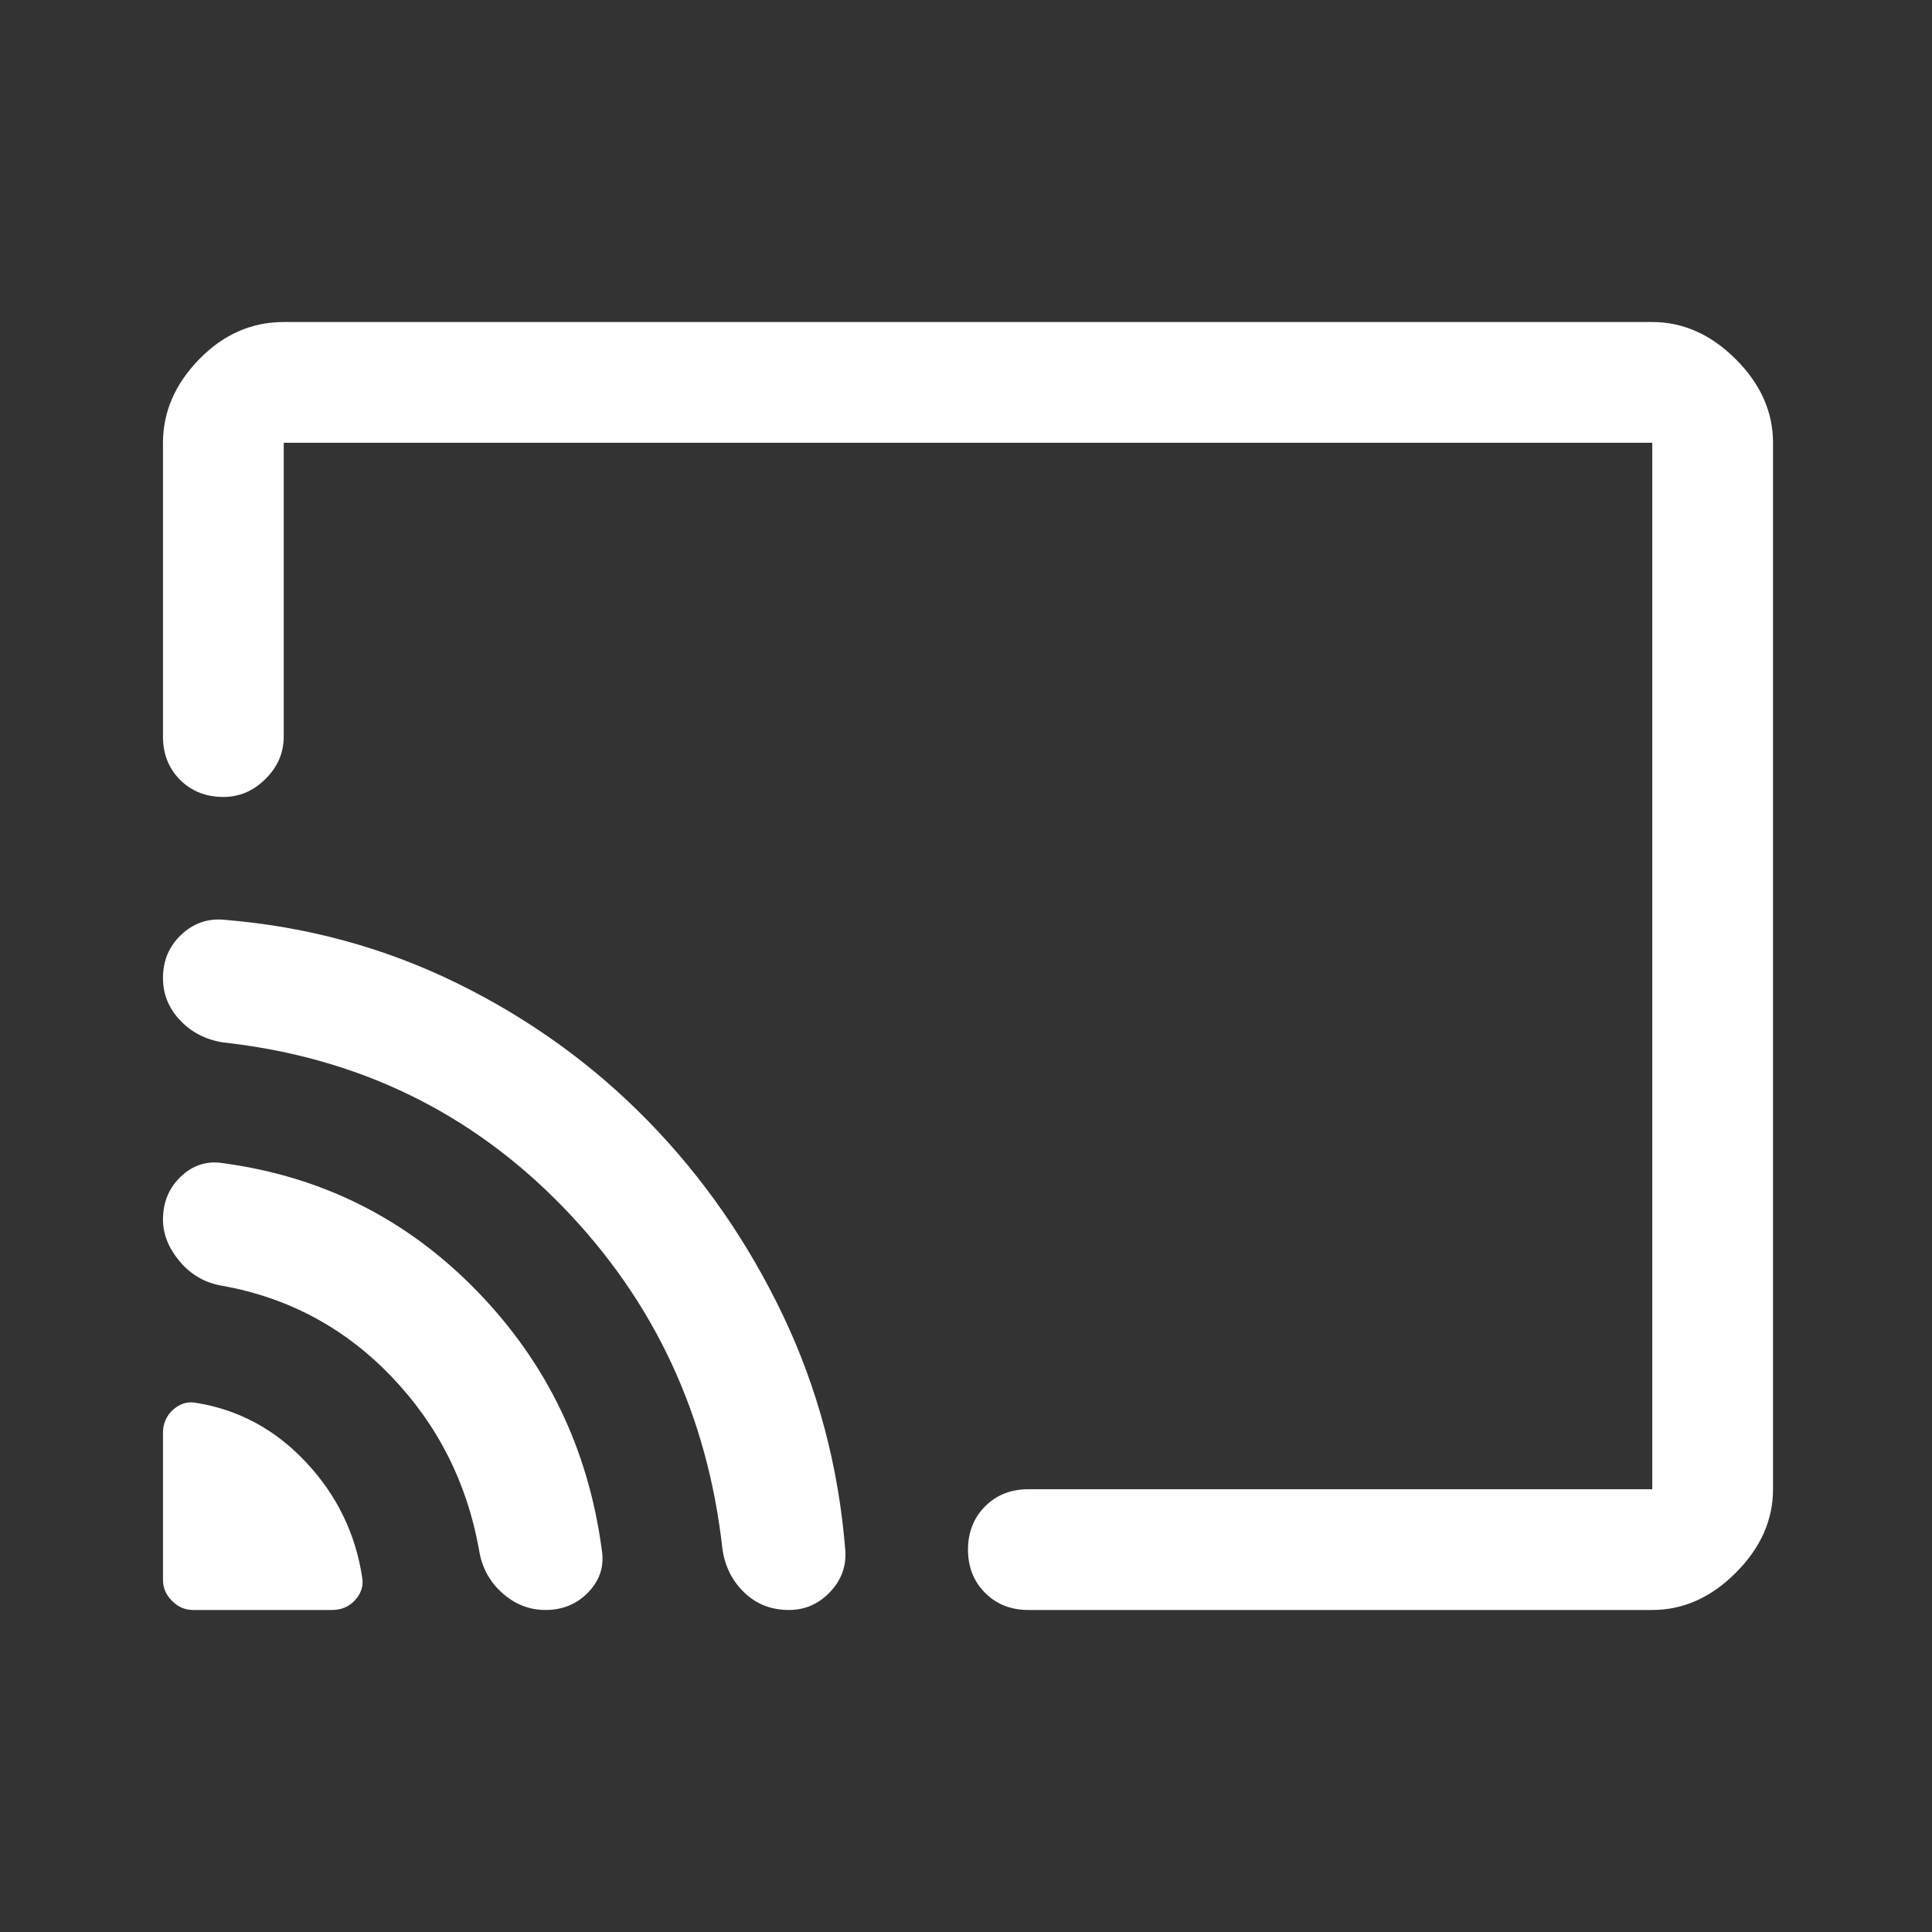 <svg width="28" height="28" viewBox="0 0 28 28" fill="none" xmlns="http://www.w3.org/2000/svg">
<rect x="0" y="0" width="28" height="28" fill="#333333" stroke="none"/>
<path d="M2.8 23.333H4.812C4.949 23.333 5.06 23.285 5.148 23.188C5.235 23.09 5.269 22.983 5.25 22.867C5.153 22.225 4.881 21.666 4.433 21.19C3.986 20.713 3.451 20.426 2.829 20.329C2.712 20.31 2.606 20.344 2.508 20.431C2.411 20.519 2.362 20.631 2.362 20.767V22.896C2.362 23.012 2.406 23.115 2.494 23.202C2.581 23.29 2.683 23.333 2.8 23.333ZM7.904 23.333C8.157 23.333 8.366 23.246 8.531 23.071C8.697 22.896 8.76 22.692 8.721 22.458C8.526 21 7.924 19.751 6.912 18.71C5.901 17.67 4.676 17.053 3.237 16.858C3.004 16.82 2.8 16.883 2.625 17.048C2.45 17.213 2.362 17.422 2.362 17.675C2.362 17.889 2.445 18.093 2.61 18.288C2.776 18.482 2.985 18.599 3.237 18.637C4.19 18.812 5.002 19.25 5.673 19.95C6.344 20.65 6.767 21.486 6.942 22.458C6.981 22.711 7.092 22.92 7.277 23.085C7.462 23.251 7.671 23.333 7.904 23.333ZM11.433 23.333C11.667 23.333 11.866 23.246 12.031 23.071C12.197 22.896 12.269 22.692 12.25 22.458C12.153 21.253 11.851 20.12 11.346 19.06C10.84 18.001 10.189 17.062 9.392 16.246C8.594 15.429 7.671 14.763 6.621 14.248C5.571 13.733 4.443 13.426 3.237 13.329C3.004 13.31 2.8 13.383 2.625 13.548C2.45 13.713 2.362 13.922 2.362 14.175C2.362 14.408 2.445 14.613 2.61 14.787C2.776 14.963 2.985 15.069 3.237 15.108C5.182 15.322 6.82 16.115 8.152 17.485C9.484 18.856 10.257 20.514 10.471 22.458C10.51 22.711 10.617 22.92 10.792 23.085C10.967 23.251 11.181 23.333 11.433 23.333ZM4.112 4.667H23.946C24.393 4.667 24.797 4.847 25.156 5.206C25.516 5.566 25.696 5.969 25.696 6.417V21.583C25.696 22.031 25.516 22.434 25.156 22.794C24.797 23.154 24.393 23.333 23.946 23.333H14.904C14.651 23.333 14.442 23.251 14.277 23.085C14.112 22.92 14.029 22.711 14.029 22.458C14.029 22.206 14.112 21.997 14.277 21.831C14.442 21.666 14.651 21.583 14.904 21.583H23.946V6.417H4.112V10.675C4.112 10.908 4.025 11.113 3.85 11.287C3.675 11.463 3.471 11.55 3.237 11.55C2.985 11.55 2.776 11.467 2.61 11.302C2.445 11.137 2.362 10.928 2.362 10.675V6.417C2.362 5.969 2.537 5.566 2.887 5.206C3.237 4.847 3.646 4.667 4.112 4.667Z" fill="white"/>
</svg>

